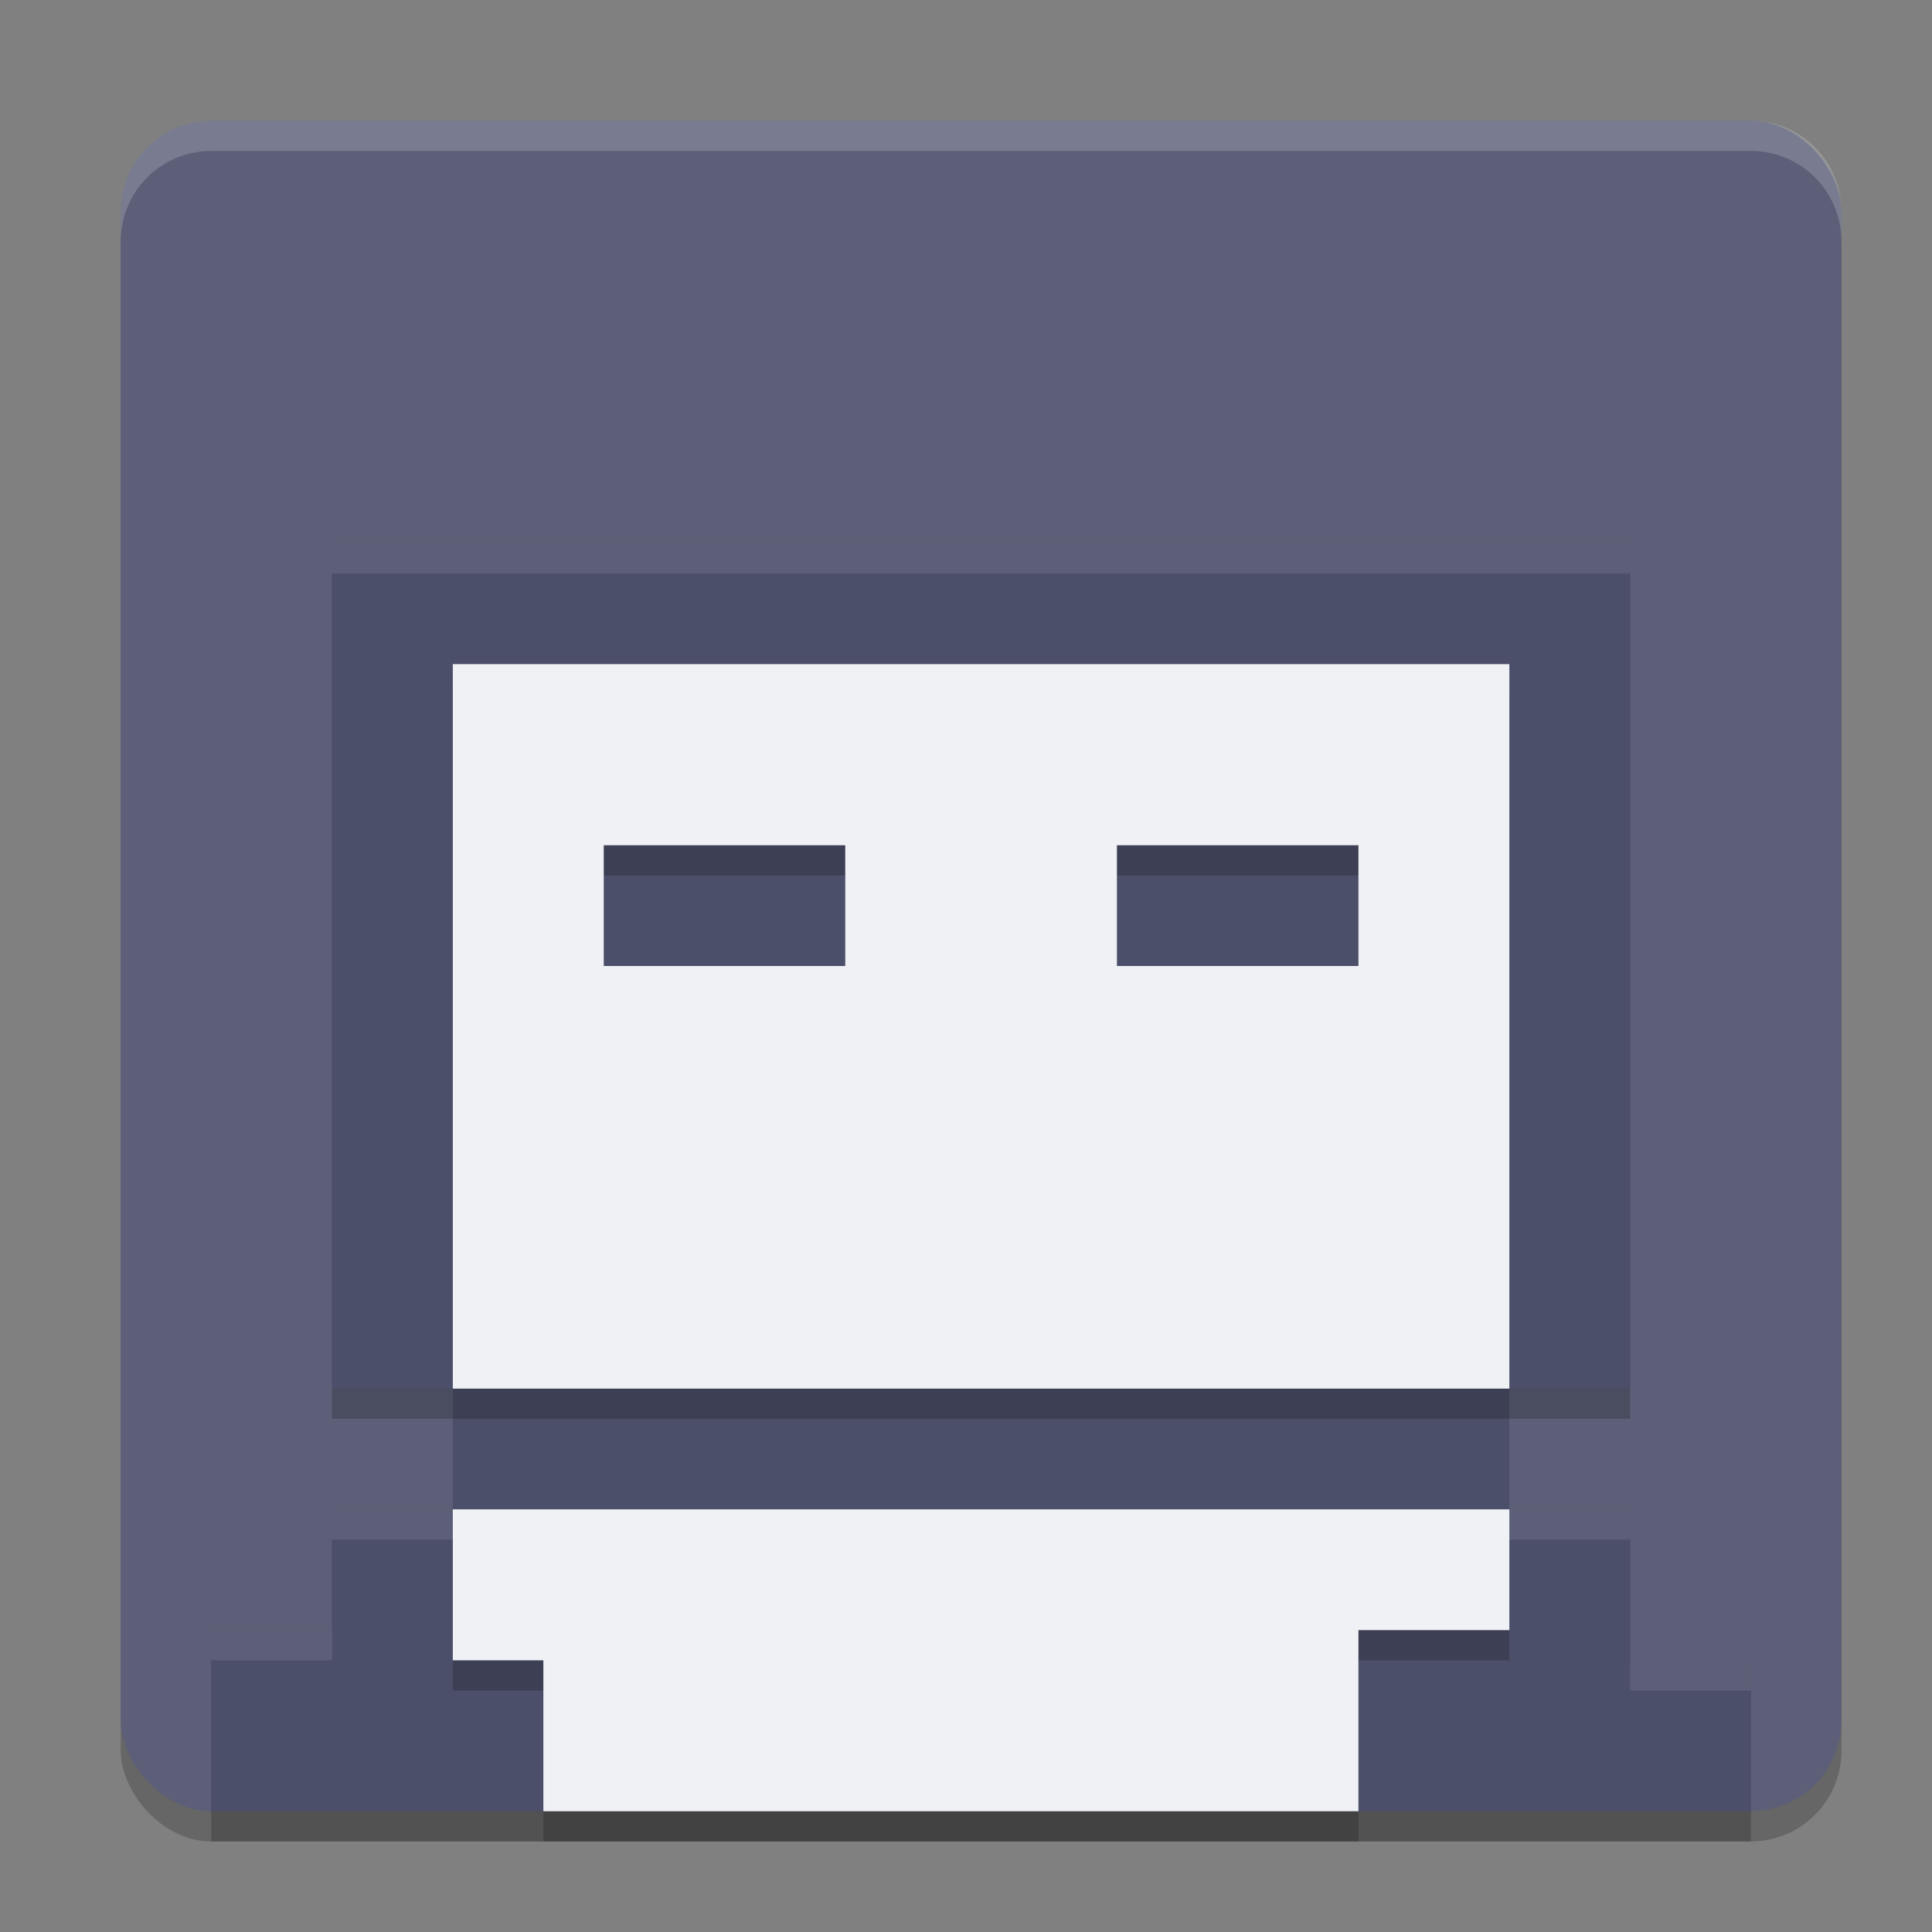 <svg width="64" height="64" version="1.1" xmlns="http://www.w3.org/2000/svg">
 <rect width="100%" height="100%" fill="#808080" stroke="none"/>
 <rect x="4" y="5" width="57" height="56" rx="3" ry="3" style="opacity:.2"/>
 <rect x="4" y="4" width="57" height="56" rx="3" ry="3" style="fill:#5c5f77"/>
 <path d="m11 19v28h4v4h-4v4h-4v6h51v-5h-4v-5h-4v-4h4v-28z" style="opacity:.2"/>
 <path d="m11 18v28h4v4h-4v4h-4v6h51v-5h-4v-5h-4v-4h4v-28z" style="fill:#4c4f69"/>
 <path d="m15 23v24h35v-24zm5 6h8v4h-8zm17 0h8v4h-8zm-22 22v5h3v5h27v-6h5v-4z" style="opacity:.2"/>
 <path d="m15 22v24h35v-24zm5 6h8v4h-8zm17 0h8v4h-8zm-22 22v5h3v5h27v-6h5v-4z" style="fill:#eff1f5"/>
 <path d="m11 18v1h43v-1h-43zm0 32v1h4v-1h-4zm39 0v1h4v-1h-4zm-43 4v1h4v-1h-4zm47 1v1h4v-1h-4z" style="fill:#eff1f5;opacity:.1"/>
 <path d="m7 4c-1.662 0-3 1.338-3 3v1c0-1.662 1.338-3 3-3h51c1.662 0 3 1.338 3 3v-1c0-1.662-1.338-3-3-3h-51z" style="fill:#eff1f5;opacity:.2"/>
</svg>

